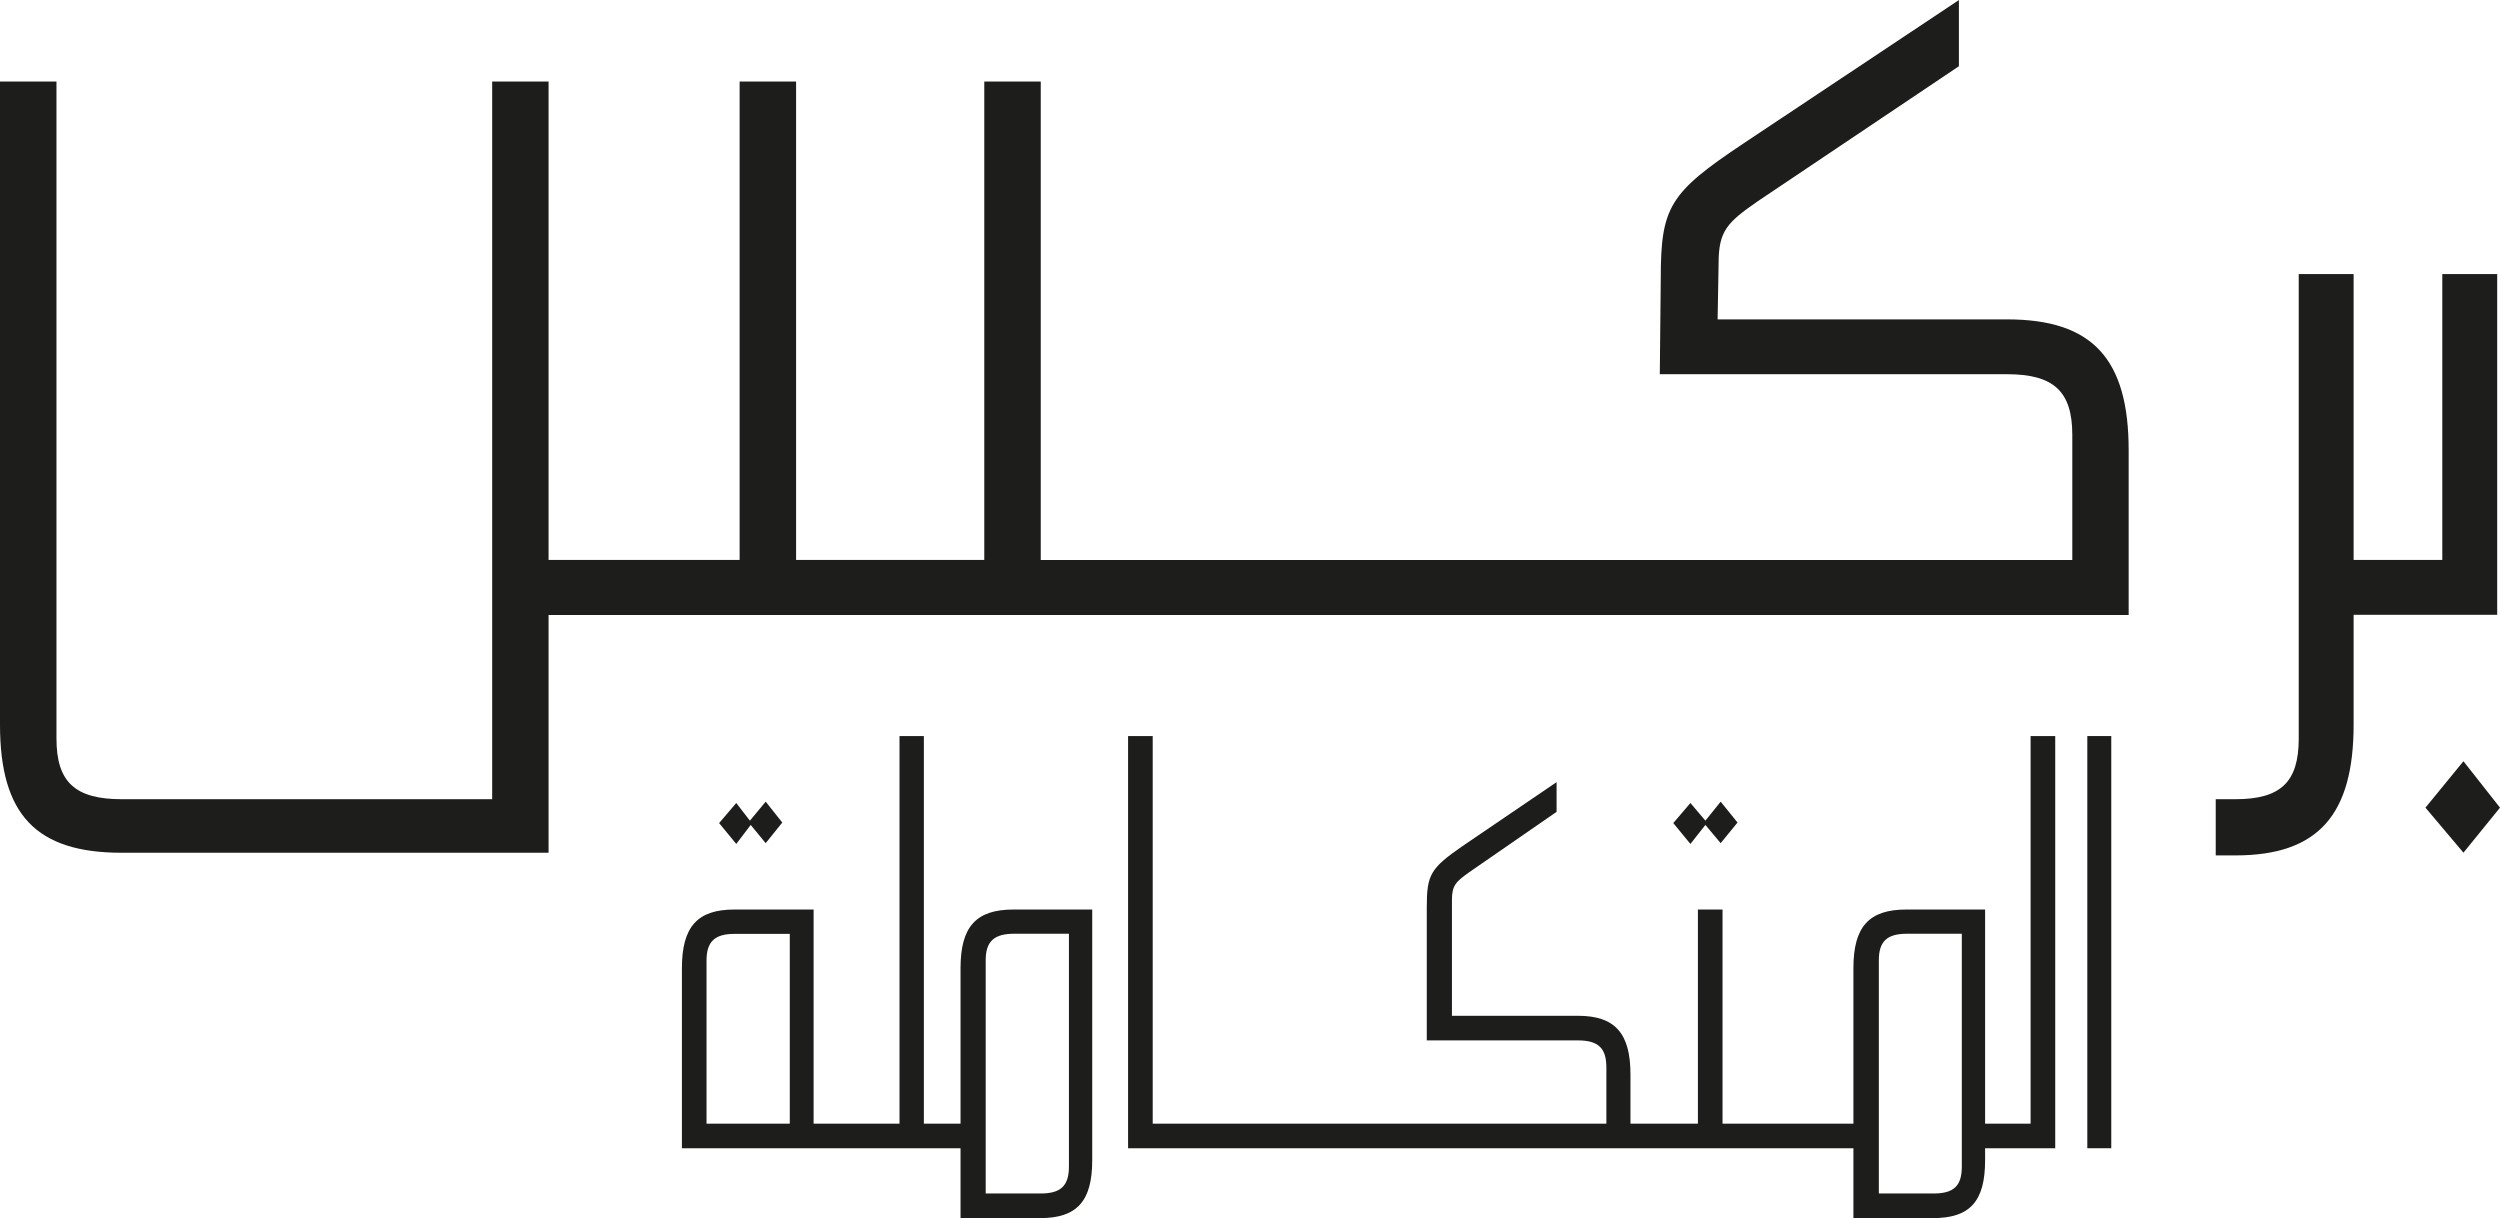 <svg xmlns="http://www.w3.org/2000/svg" width="93.406" height="45.512" viewBox="0 0 93.406 45.512">
  <g id="Group_99" data-name="Group 99" transform="translate(-9470 128)">
    <g id="Group_98" data-name="Group 98" transform="translate(9310.958 -751.923)">
      <path id="Path_168" data-name="Path 168" d="M234.033,635.856H223.216l.037-2.1c0-1.208.325-1.524,1.459-2.311l7.519-5.047v-2.473l-8.057,5.363c-2.76,1.841-3.082,2.368-3.082,5.048l-.036,3.569h12.977c1.73,0,2.435.633,2.435,2.263v4.678H197.927V626.969h-2.11v17.875h-7.031V626.969h-2.11v17.875h-7.138V626.969h-2.107v26.814H163.587c-1.73,0-2.435-.632-2.435-2.262V626.969h-2.11V651c0,3.365,1.352,4.784,4.545,4.784h15.951V646.9h59.036v-6.15C238.574,637.327,237.223,635.856,234.033,635.856Z" fill="#1D1D1B"/>
      <path id="Path_169" data-name="Path 169" d="M252.343,634.163h-2.051v10.681h-3.313V634.163h-2.051v17.358c0,1.63-.681,2.262-2.364,2.262h-.737v2.1h.737c3.1,0,4.415-1.524,4.415-4.889v-4.1h5.364Z" fill="#1D1D1B"/>
      <path id="Path_170" data-name="Path 170" d="M251.082,652.364l-1.419,1.735,1.419,1.682,1.366-1.682Z" fill="#1D1D1B"/>
      <g id="Group_97" data-name="Group 97">
        <path id="Path_171" data-name="Path 171" d="M187.65,653.875l-.59.71-.51-.66-.64.75.64.78.54-.71.56.68.62-.77Z" fill="#1D1D1B"/>
        <path id="Path_172" data-name="Path 172" d="M196.91,657.905c-1.39,0-1.98.63-1.98,2.19v5.81h-1.37v-14.48h-.91v14.48h-3.21v-8h-2.96c-1.37,0-1.96.63-1.96,2.19v6.73h10.41v2.61h2.97c1.38,0,1.95-.63,1.95-2.16v-9.37Zm-8.36,8h-3.11v-6.1c0-.7.31-.99,1.04-.99h2.07Zm10.43,1.6c0,.73-.31,1.01-1.06,1.01h-2.05V659.8c0-.7.31-.99,1.06-.99h2.05Z" fill="#1D1D1B"/>
        <path id="Path_173" data-name="Path 173" d="M223.33,653.875l-.57.71-.56-.66-.64.75.64.78.56-.71.57.68.63-.77Z" fill="#1D1D1B"/>
        <path id="Path_174" data-name="Path 174" d="M234.91,651.425v14.48h-1.7v-8h-2.94c-1.39,0-1.98.63-1.98,2.19v5.81H223.4v-8h-.92v8h-2.52v-1.84c0-1.53-.57-2.19-1.96-2.19h-4.71v-4.33c0-.54.15-.68.64-1.03l3.27-2.26v-1.11l-3.53,2.4c-1.18.82-1.32,1.06-1.32,2.26v4.99H218c.76,0,1.06.29,1.06,1.01v2.1H202.11v-14.48h-.92v15.4h27.1v2.61h2.97c1.39,0,1.95-.63,1.95-2.16v-.45h2.62v-15.4Zm-2.57,16.08c0,.73-.3,1.01-1.06,1.01h-2.04V659.8c0-.7.3-.99,1.05-.99h2.05Z" fill="#1D1D1B"/>
        <path id="Path_175" data-name="Path 175" d="M237.029,666.824v-15.4h.895v15.4Z" fill="#1D1D1B"/>
      </g>
    </g>
  </g>
</svg>



